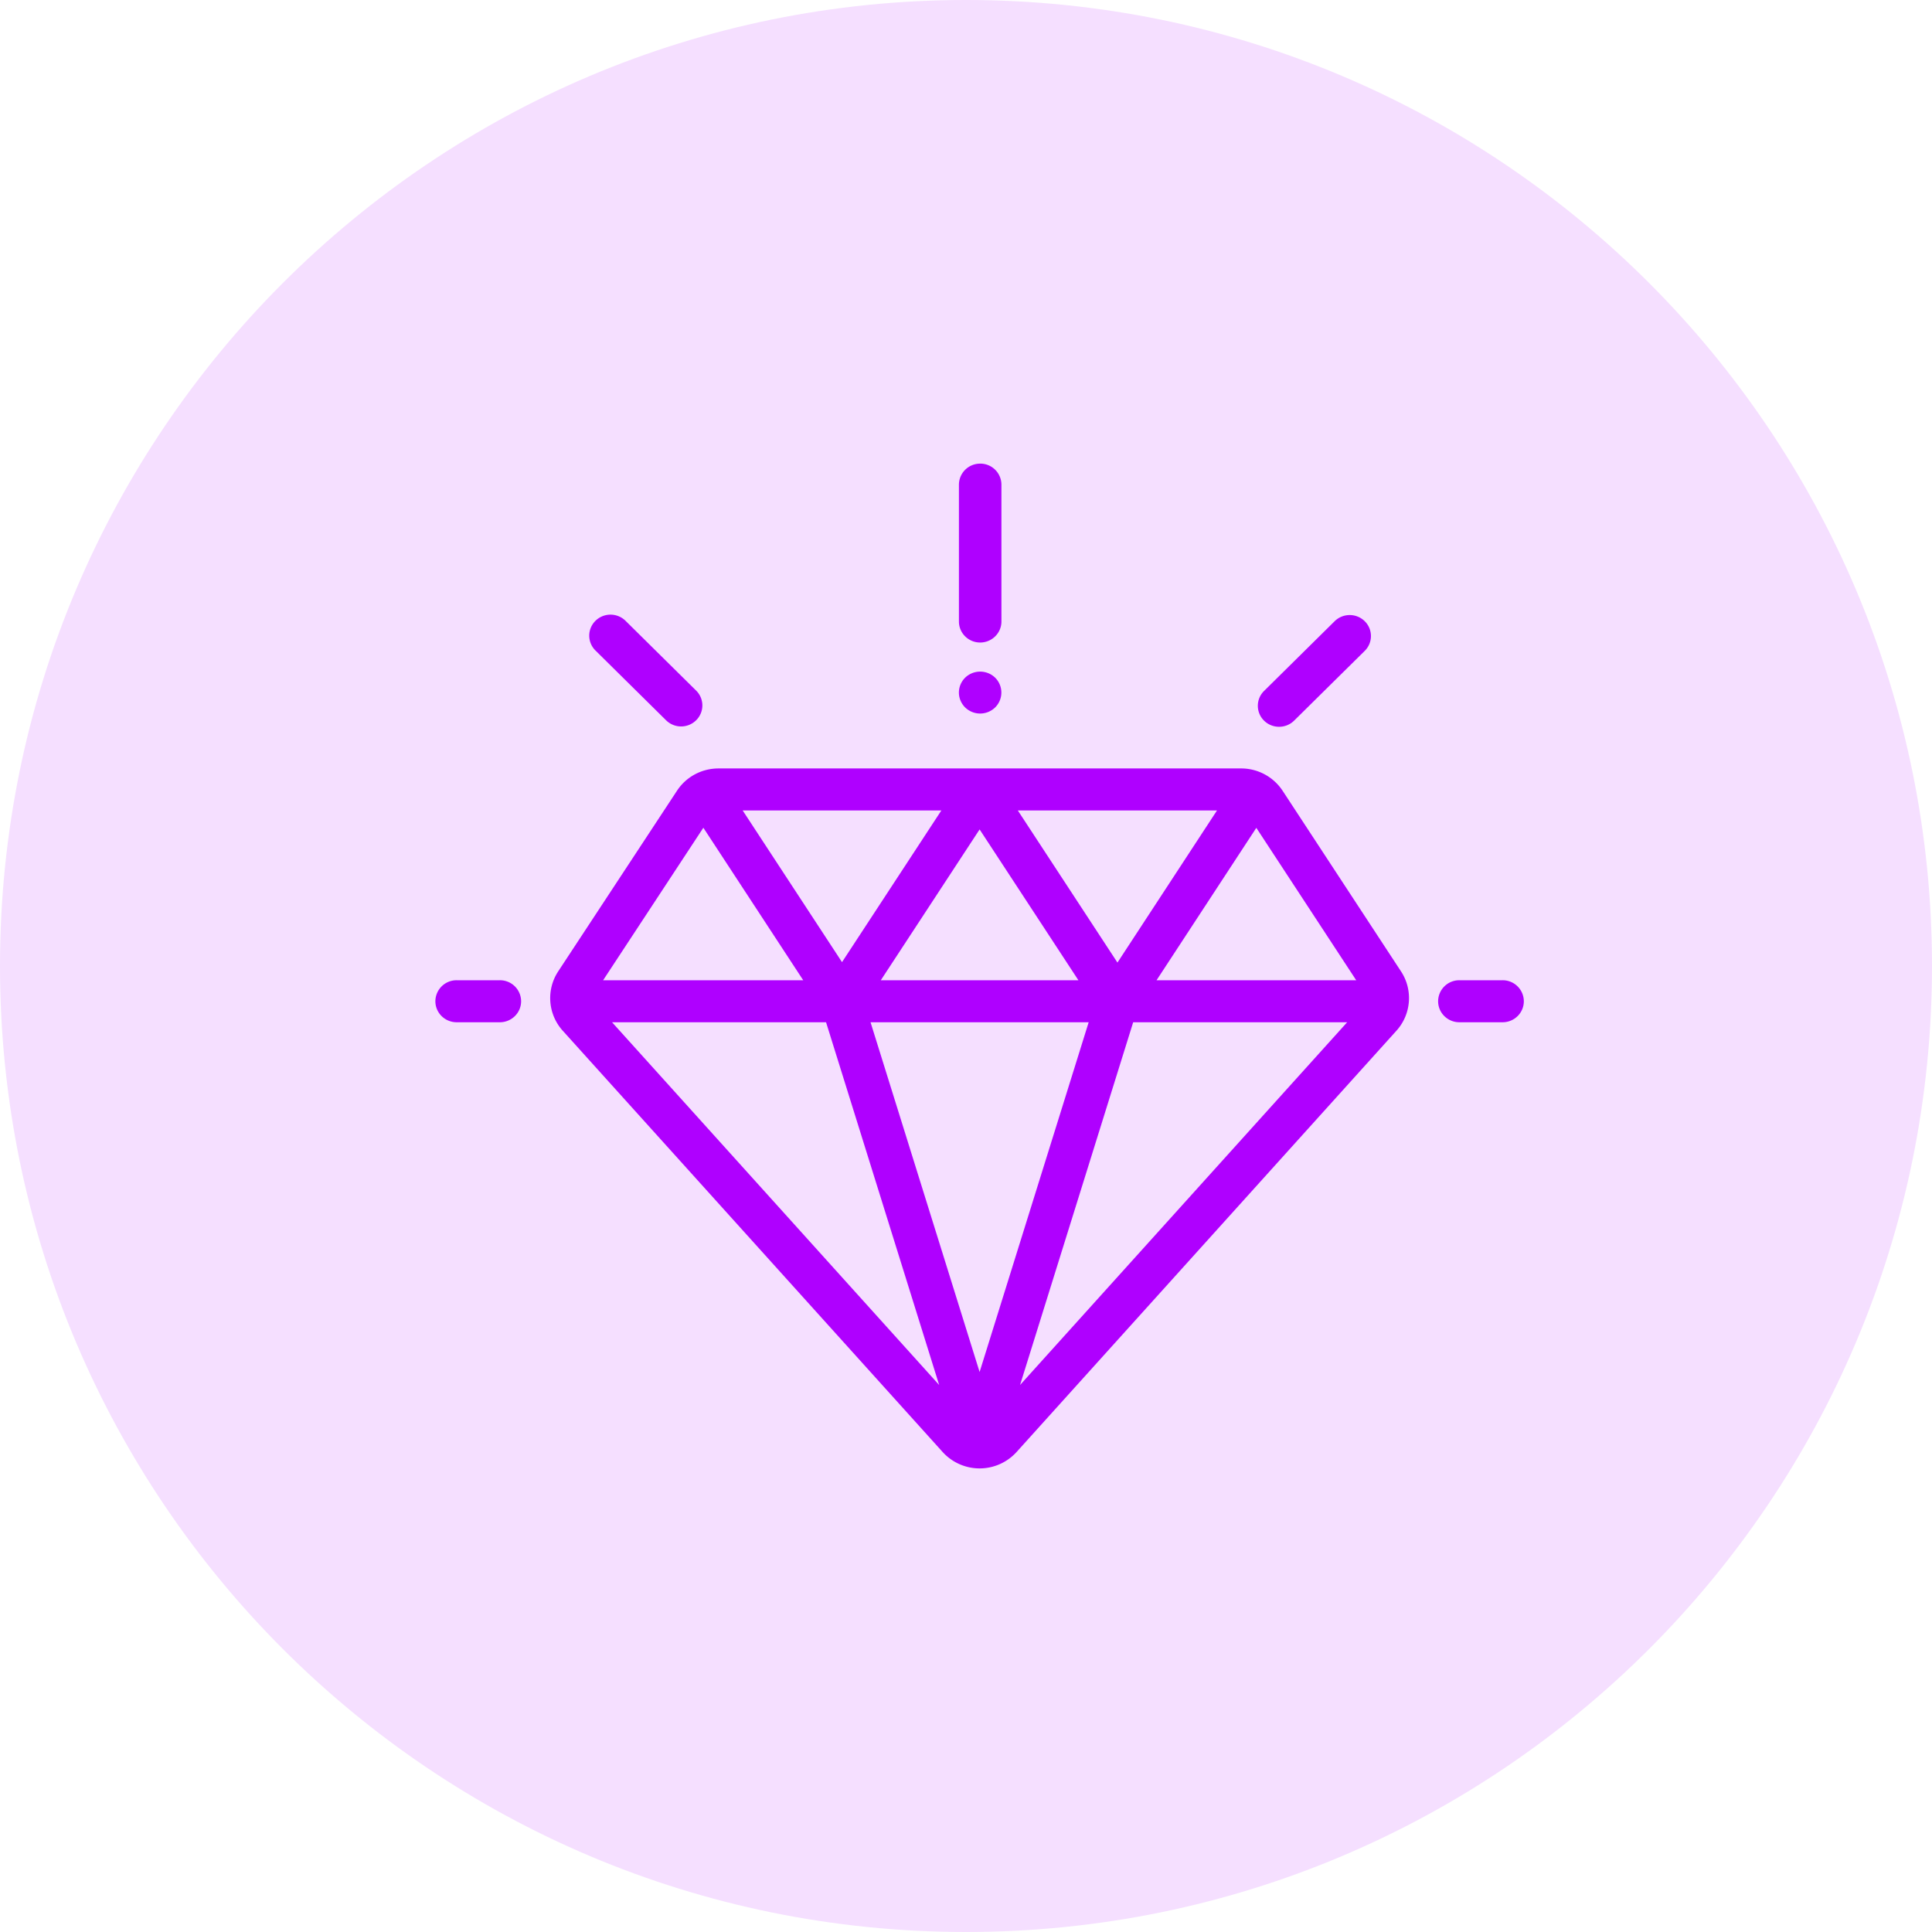 <svg width="71" height="71" xmlns="http://www.w3.org/2000/svg" xmlns:xlink="http://www.w3.org/1999/xlink" xmlns:svgjs="http://svgjs.com/svgjs" viewBox="925 1297 71 71"><svg width="71" height="71" xmlns="http://www.w3.org/2000/svg" xmlns:xlink="http://www.w3.org/1999/xlink" xmlns:svgjs="http://svgjs.com/svgjs" fill="#f5dfff" x="925" y="1297"><svg xmlns="http://www.w3.org/2000/svg" xmlns:xlink="http://www.w3.org/1999/xlink" width="71" height="71" viewBox="2 2 70 70"><path paint-order="stroke fill markers" fill-rule="evenodd" d="M37 2c19.33 0 35 15.67 35 35S56.33 72 37 72 2 56.33 2 37 17.67 2 37 2z"/></svg></svg><svg width="40" height="37" xmlns="http://www.w3.org/2000/svg" xmlns:xlink="http://www.w3.org/1999/xlink" xmlns:svgjs="http://svgjs.com/svgjs" viewBox="0 0.039 40 36.923" fill="#af00ff" x="941" y="1314"><svg xmlns="http://www.w3.org/2000/svg" width="40" height="37" viewBox="2 1.999 39 36"><path paint-order="stroke fill markers" fill-rule="evenodd" d="M36.601 20.195l-4.243-6.473a1.777 1.777 0 0 0-1.491-.801h-18.72c-.605 0-1.162.299-1.49.799L6.4 20.193a1.744 1.744 0 0 0 .163 2.125l13.61 15.093a1.787 1.787 0 0 0 2.654 0l13.61-15.094c.53-.588.598-1.461.164-2.122zm-6.594-5.77l-3.568 5.452-3.57-5.451h7.138zM25.04 20.51h-7.08l3.54-5.404 3.54 5.404zm-4.91-6.084l-3.56 5.435-3.56-5.435h7.12zm-8.528.62l3.578 5.464H8.01l3.592-5.465zm-3.27 6.969h7.666l4.053 12.998L8.33 22.015zm13.168 12.532l-3.908-12.532h7.816L21.5 34.547zm1.449.467l4.054-12.999h7.667L22.948 35.014zm4.891-14.504l3.575-5.461 3.579 5.461h-7.154zm-23.529 0H2.762a.757.757 0 0 0-.762.752c0 .416.341.753.762.753H4.31c.421 0 .762-.337.762-.753a.757.757 0 0 0-.762-.752zm35.928 0H38.69a.757.757 0 0 0-.761.752c0 .416.34.753.761.753h1.55c.42 0 .76-.337.76-.753a.757.757 0 0 0-.76-.752zm-4.94-12.865a.769.769 0 0 0-1.077 0l-2.53 2.5a.745.745 0 0 0 0 1.063.761.761 0 0 0 .538.22.76.76 0 0 0 .539-.22l2.53-2.499a.746.746 0 0 0 0-1.064zm-23.956 2.486l-2.53-2.5a.767.767 0 0 0-1.077 0 .746.746 0 0 0 0 1.064l2.53 2.5a.766.766 0 0 0 1.077 0 .746.746 0 0 0 0-1.064zM21.52 2a.757.757 0 0 0-.761.752v4.904c0 .415.34.753.761.753.42 0 .762-.338.762-.753V2.751a.757.757 0 0 0-.762-.752zm.538 7.67a.772.772 0 0 0-1.077 0 .753.753 0 0 0-.223.531c0 .2.082.393.223.533a.77.77 0 0 0 1.077 0 .75.75 0 0 0 0-1.064z"/></svg></svg></svg>
